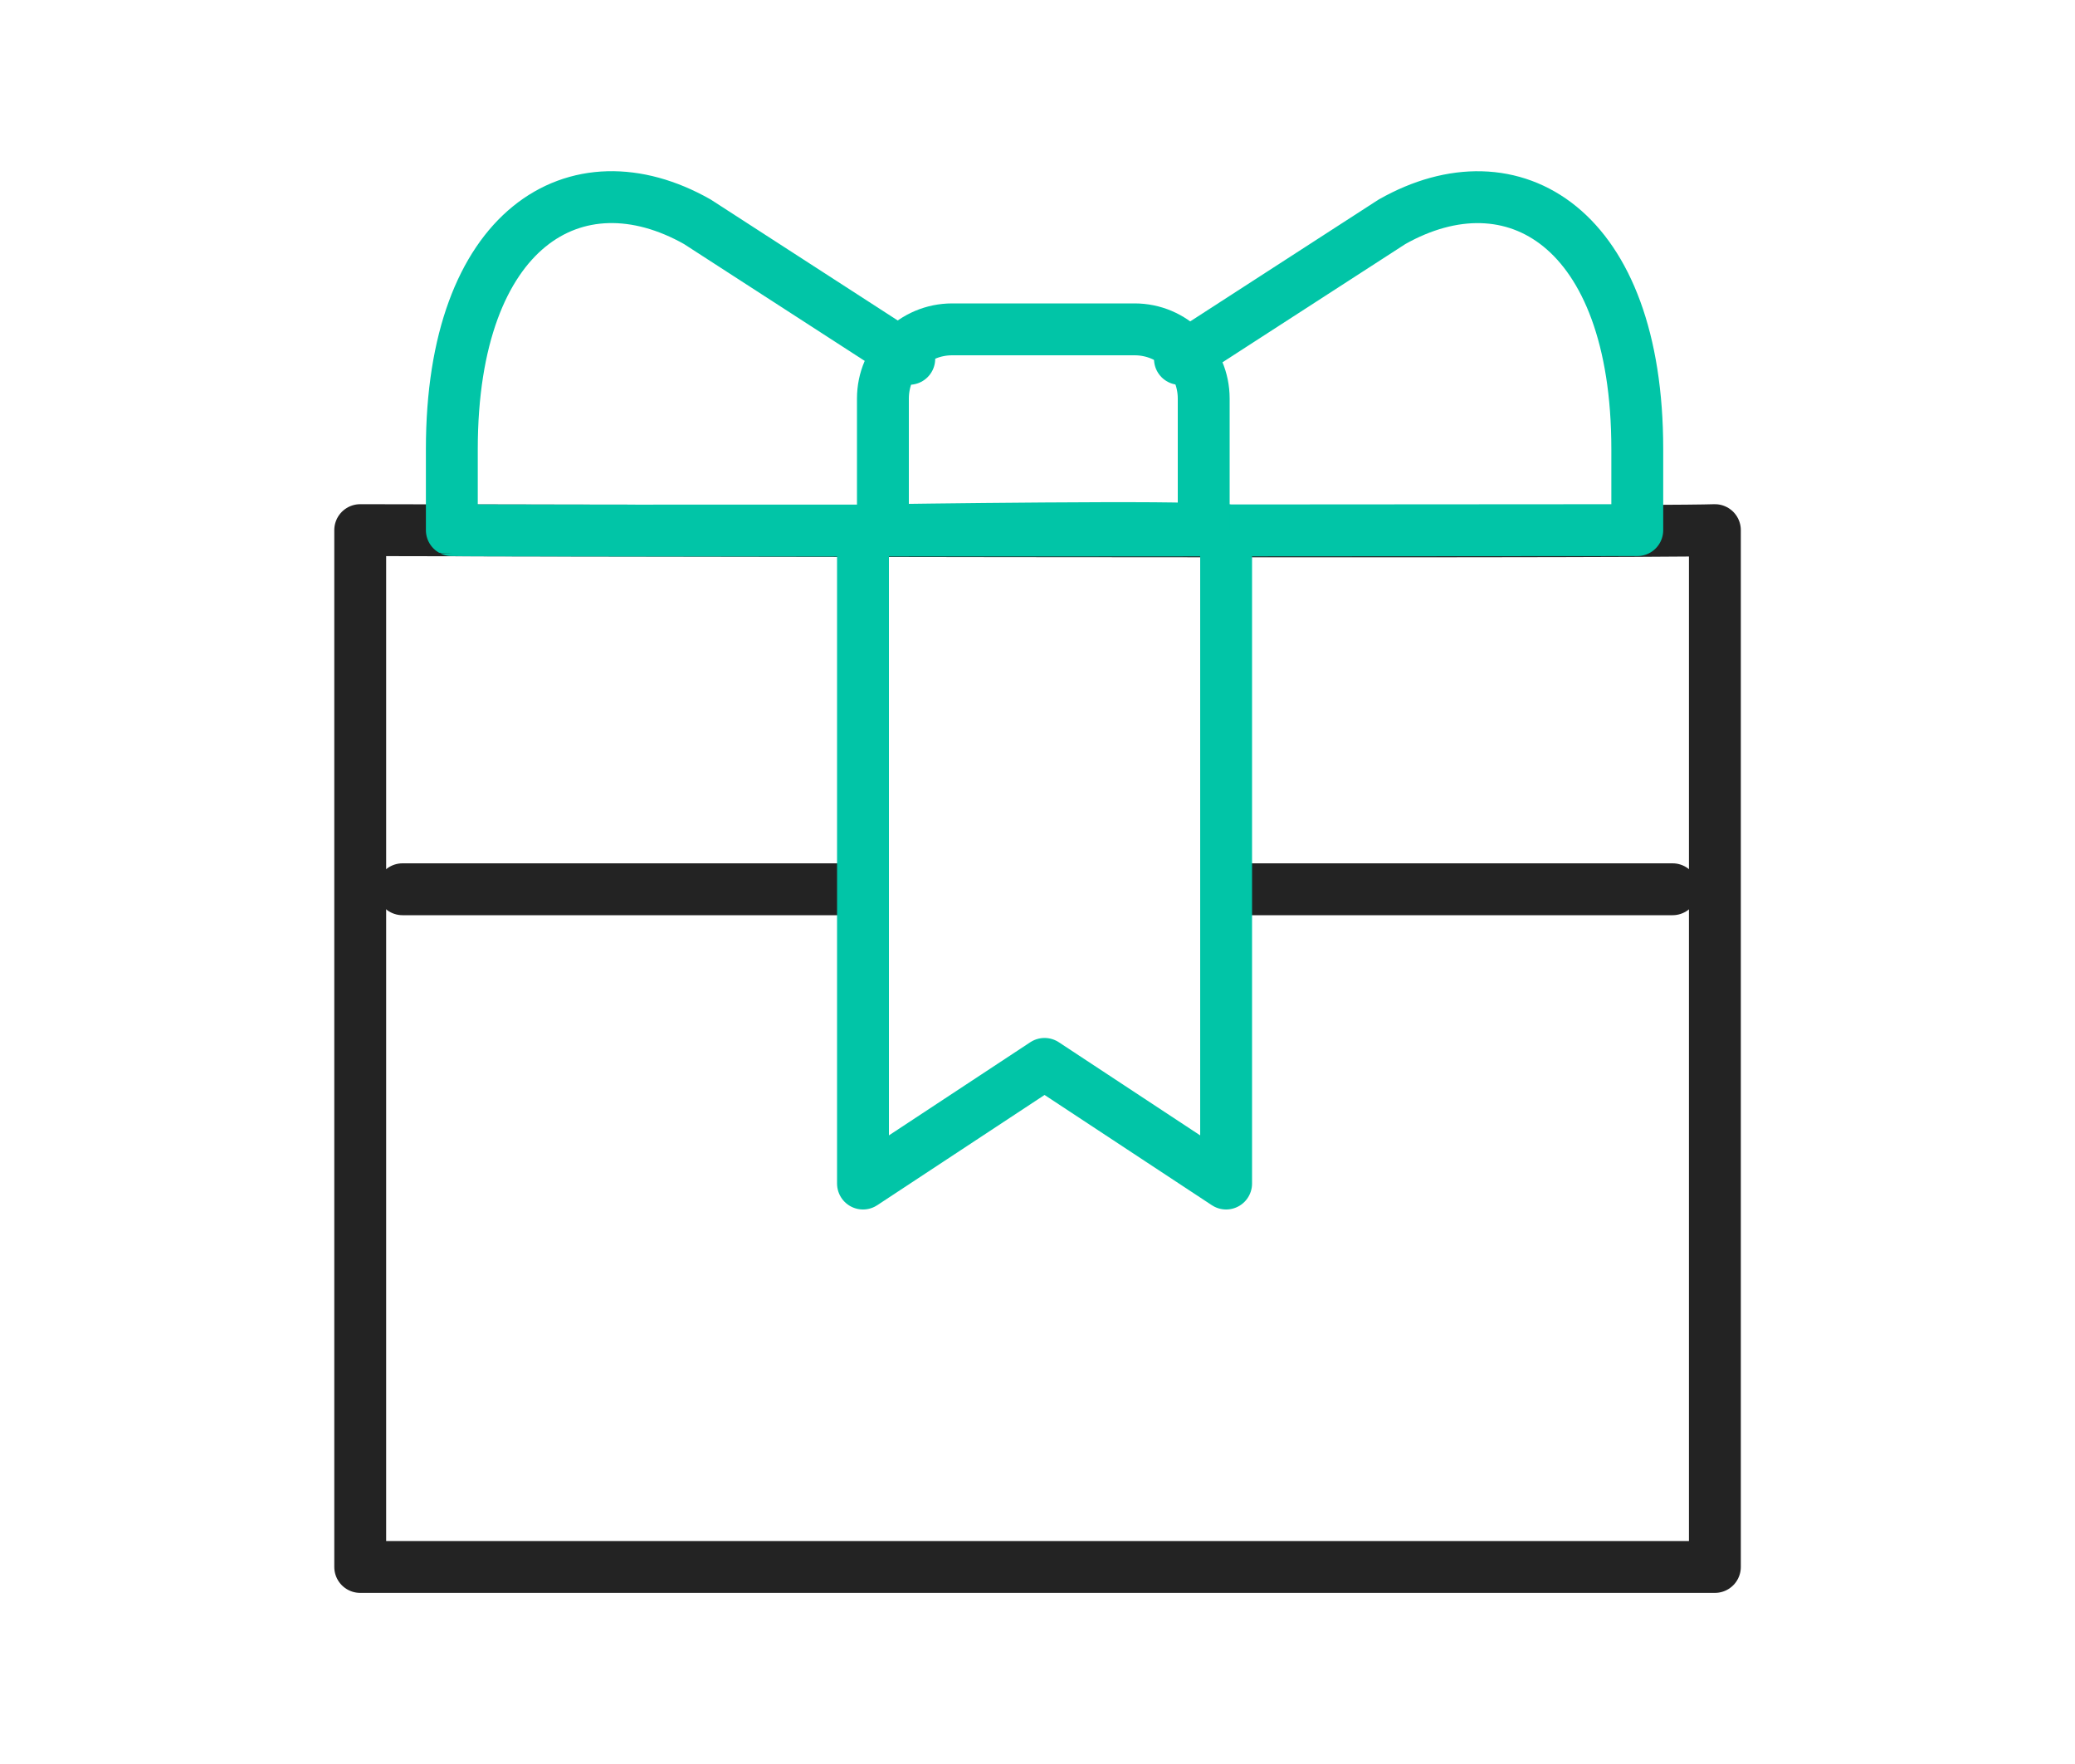 <?xml version="1.0" encoding="utf-8"?>
<!-- Generator: Adobe Illustrator 16.0.3, SVG Export Plug-In . SVG Version: 6.00 Build 0)  -->
<!DOCTYPE svg PUBLIC "-//W3C//DTD SVG 1.1//EN" "http://www.w3.org/Graphics/SVG/1.1/DTD/svg11.dtd">
<svg version="1.1" id="Layer_1" xmlns="http://www.w3.org/2000/svg" xmlns:xlink="http://www.w3.org/1999/xlink" x="0px" y="0px"
	 width="20px" height="17px" viewBox="0 0 20 17" enable-background="new 0 0 20 17" xml:space="preserve">
<g>
	
		<line fill="none" stroke="#232323" stroke-width="0.5" stroke-linecap="round" stroke-linejoin="round" stroke-miterlimit="10" x1="11.934" y1="8.57" x2="16.121" y2="8.57"/>
	
		<line fill="none" stroke="#232323" stroke-width="0.5" stroke-linecap="round" stroke-linejoin="round" stroke-miterlimit="10" x1="3.88" y1="8.57" x2="8.268" y2="8.57"/>
	<g>
		
			<path fill="none" stroke="#232323" stroke-width="0.5" stroke-linecap="round" stroke-linejoin="round" stroke-miterlimit="10" d="
			M16.529,5.109v9.992H3.472V5.109C3.472,5.109,15.738,5.136,16.529,5.109z"/>
	</g>
	
		<polygon fill="none" stroke="#01C5A7" stroke-width="0.5" stroke-linecap="round" stroke-linejoin="round" stroke-miterlimit="10" points="
		10.068,10.253 8.318,11.406 8.318,5.109 11.818,5.109 11.818,11.406 	"/>
	<g>
		
			<path fill="none" stroke="#01C5A7" stroke-width="0.5" stroke-linecap="round" stroke-linejoin="round" stroke-miterlimit="10" d="
			M8.764,3.458L6.721,2.137C5.555,1.477,4.355,2.19,4.355,4.328v0.781c0.018,0.01,11.375,0,11.426,0V4.328
			c0-2.138-1.199-2.851-2.365-2.19l-2.043,1.321"/>
		
			<path fill="none" stroke="#01C5A7" stroke-width="0.5" stroke-linecap="round" stroke-linejoin="round" stroke-miterlimit="10" d="
			M11.602,5.109V3.841c0-0.369-0.299-0.667-0.666-0.667H9.178c-0.369,0-0.668,0.298-0.668,0.667v1.268
			C8.51,5.109,11.602,5.065,11.602,5.109z"/>
	</g>
</g>
</svg>
